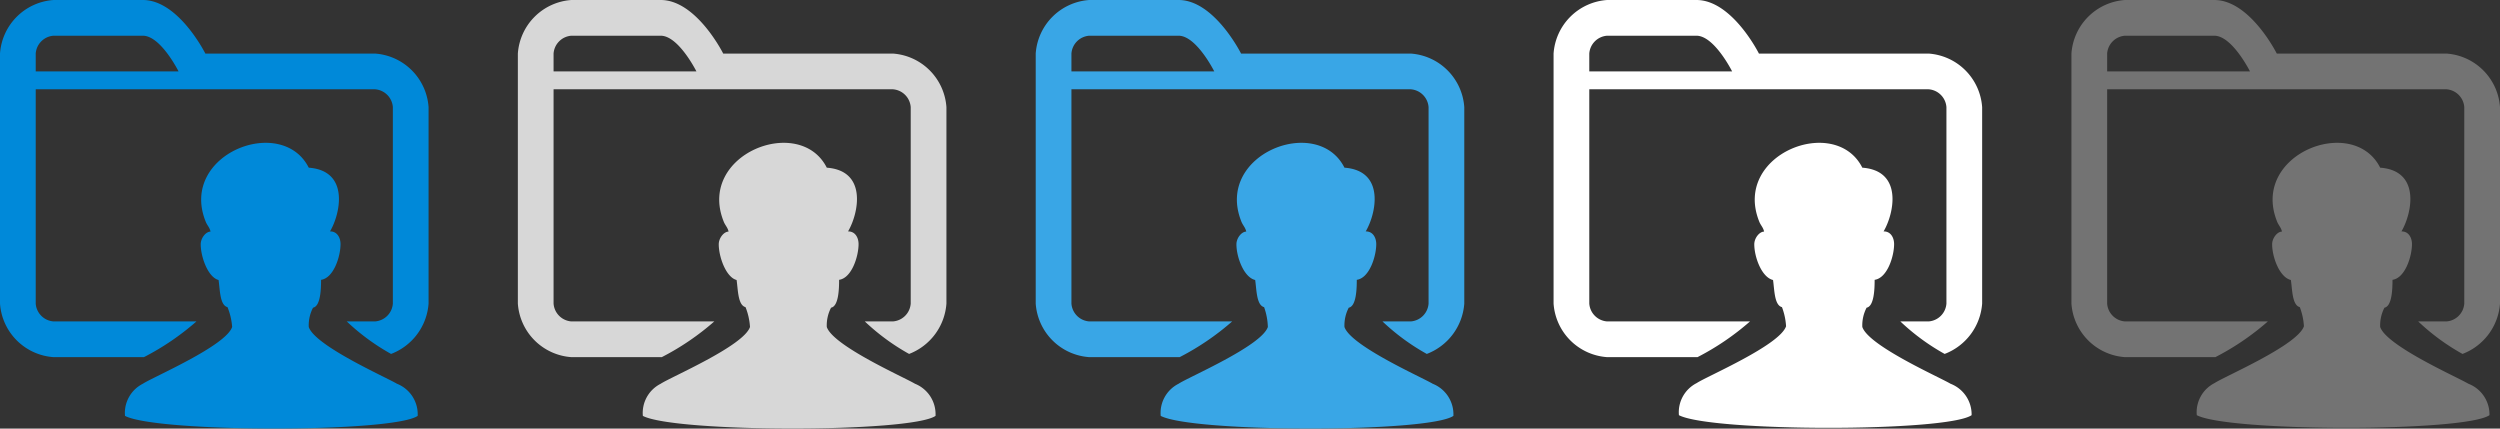 <svg xmlns="http://www.w3.org/2000/svg" width="140" height="24" viewBox="0 0 140 24"><rect x="0" y="0" width="140" height="24" fill="#333333" stroke="none"/><defs><style>.cls-1{fill:#0089d9;}.cls-2{fill:#d7d7d7;}.cls-3{fill:#39a6e6;}.cls-4{fill:#fff;}.cls-5{fill:#737373;}</style></defs><title>24</title><g id="User_Folder" data-name="User Folder"><path class="cls-1" d="M21,3H11.5S10,0,8,0H3A3.23,3.23,0,0,0,0,3V17a3.23,3.23,0,0,0,3,3H8.06A14.48,14.48,0,0,0,11,18H3a1.08,1.08,0,0,1-1-1V5H21a1.08,1.08,0,0,1,1,1V17a1.08,1.08,0,0,1-1,1H19.42a12.22,12.22,0,0,0,2.48,1.82A3.27,3.27,0,0,0,24,17V6A3.23,3.23,0,0,0,21,3ZM2,4V3A1.08,1.08,0,0,1,3,2H8c1,0,2,2,2,2ZM22.23,21.49c-.6-.36-4.59-2.12-4.94-3.18a2.14,2.14,0,0,1,.24-1.08c.43-.08.45-1.09.45-1.56.71-.1,1.09-1.32,1.09-2,0-.36-.19-.72-.59-.71.59-1,1.1-3.4-1.19-3.57-1.51-3-7.27-.76-5.78,3,.08.22.23.34.28.58-.26,0-.55.36-.55.71,0,.71.41,1.85,1,2,.08.55.07,1.41.5,1.52A3.63,3.63,0,0,1,13,18.31c-.36,1.07-4.45,2.81-5,3.18a1.83,1.83,0,0,0-1,1.8c1.8.94,15,.95,16.39,0A1.84,1.84,0,0,0,22.23,21.49Z"/><path class="cls-2" d="M50,3h-9.5S39,0,37,0H32a3.23,3.23,0,0,0-3,3V17a3.23,3.23,0,0,0,3,3h5.06A14.47,14.47,0,0,0,40,18H32a1.08,1.08,0,0,1-1-1V5H50a1.08,1.08,0,0,1,1,1V17a1.08,1.08,0,0,1-1,1H48.43a12.22,12.22,0,0,0,2.48,1.82A3.27,3.27,0,0,0,53,17V6A3.23,3.23,0,0,0,50,3ZM31,4V3a1.08,1.08,0,0,1,1-1h5c1,0,2,2,2,2ZM51.24,21.49c-.6-.36-4.59-2.12-4.94-3.18a2.14,2.14,0,0,1,.24-1.08c.43-.08.45-1.09.45-1.56.71-.1,1.09-1.32,1.09-2,0-.36-.19-.72-.59-.71.59-1,1.1-3.4-1.19-3.57-1.51-3-7.27-.76-5.78,3,.08.22.23.34.28.58-.26,0-.55.36-.55.71,0,.71.41,1.85,1,2,.08.55.07,1.41.5,1.52A3.63,3.63,0,0,1,42,18.31c-.36,1.07-4.45,2.81-5,3.18a1.83,1.83,0,0,0-1,1.8c1.8.94,15,.95,16.39,0A1.84,1.84,0,0,0,51.24,21.49Z"/><path class="cls-3" d="M79,3H69.5S68,0,66,0H61a3.23,3.23,0,0,0-3,3V17a3.23,3.23,0,0,0,3,3h5.06A14.48,14.48,0,0,0,69,18H61a1.08,1.08,0,0,1-1-1V5H79a1.08,1.08,0,0,1,1,1V17a1.08,1.08,0,0,1-1,1H77.42a12.22,12.22,0,0,0,2.48,1.82A3.27,3.27,0,0,0,82,17V6A3.23,3.23,0,0,0,79,3ZM60,4V3a1.08,1.08,0,0,1,1-1h5c1,0,2,2,2,2ZM80.23,21.49c-.6-.36-4.59-2.12-4.94-3.18a2.14,2.14,0,0,1,.24-1.08c.43-.08.45-1.09.45-1.56.71-.1,1.09-1.32,1.09-2,0-.36-.19-.72-.59-.71.59-1,1.1-3.4-1.19-3.57-1.51-3-7.27-.76-5.78,3,.08.22.23.34.28.58-.26,0-.55.36-.55.71,0,.71.41,1.85,1.05,2,.08.55.07,1.41.5,1.52A3.63,3.63,0,0,1,71,18.31c-.36,1.07-4.45,2.81-5,3.18a1.83,1.83,0,0,0-1,1.8c1.8.94,15,.95,16.39,0A1.84,1.84,0,0,0,80.23,21.49Z"/><path class="cls-4" d="M108,3H98.5S97,0,95,0H90a3.23,3.23,0,0,0-3,3V17a3.23,3.23,0,0,0,3,3h5.06A14.48,14.48,0,0,0,98,18H90a1.08,1.08,0,0,1-1-1V5h19a1.08,1.08,0,0,1,1,1V17a1.08,1.08,0,0,1-1,1h-1.58a12.22,12.22,0,0,0,2.48,1.82A3.27,3.27,0,0,0,111,17V6A3.23,3.23,0,0,0,108,3ZM89,4V3a1.08,1.08,0,0,1,1-1h5c1,0,2,2,2,2Zm20.23,17.49c-.6-.36-4.59-2.12-4.94-3.18a2.14,2.14,0,0,1,.24-1.08c.43-.08.45-1.09.45-1.56.71-.1,1.09-1.32,1.09-2,0-.36-.19-.72-.59-.71.59-1,1.1-3.4-1.19-3.57-1.51-3-7.27-.76-5.78,3,.08.22.23.34.28.58-.26,0-.55.36-.55.71,0,.71.41,1.85,1.05,2,.08.55.07,1.41.5,1.52a3.63,3.63,0,0,1,.23,1.07c-.36,1.07-4.45,2.81-5,3.18a1.83,1.83,0,0,0-1,1.8c1.8.94,15,.95,16.39,0A1.84,1.84,0,0,0,109.23,21.49Z"/><path class="cls-5" d="M137,3h-9.5S126,0,124,0h-5a3.23,3.23,0,0,0-3,3V17a3.23,3.23,0,0,0,3,3h5.06A14.48,14.48,0,0,0,127,18h-8a1.08,1.08,0,0,1-1-1V5h19a1.08,1.08,0,0,1,1,1V17a1.08,1.08,0,0,1-1,1h-1.58a12.22,12.22,0,0,0,2.48,1.82A3.27,3.27,0,0,0,140,17V6A3.23,3.23,0,0,0,137,3ZM118,4V3a1.08,1.08,0,0,1,1-1h5c1,0,2,2,2,2Zm20.23,17.49c-.6-.36-4.59-2.12-4.94-3.18a2.14,2.14,0,0,1,.24-1.08c.43-.08.45-1.09.45-1.56.71-.1,1.09-1.32,1.09-2,0-.36-.19-.72-.59-.71.59-1,1.1-3.4-1.19-3.57-1.51-3-7.27-.76-5.78,3,.08.22.23.34.28.58-.26,0-.55.36-.55.71,0,.71.41,1.85,1.05,2,.08.55.07,1.41.5,1.52a3.63,3.63,0,0,1,.23,1.07c-.36,1.07-4.45,2.81-5,3.18a1.83,1.83,0,0,0-1,1.8c1.8.94,15,.95,16.39,0A1.84,1.84,0,0,0,138.23,21.49Z"/></g></svg>